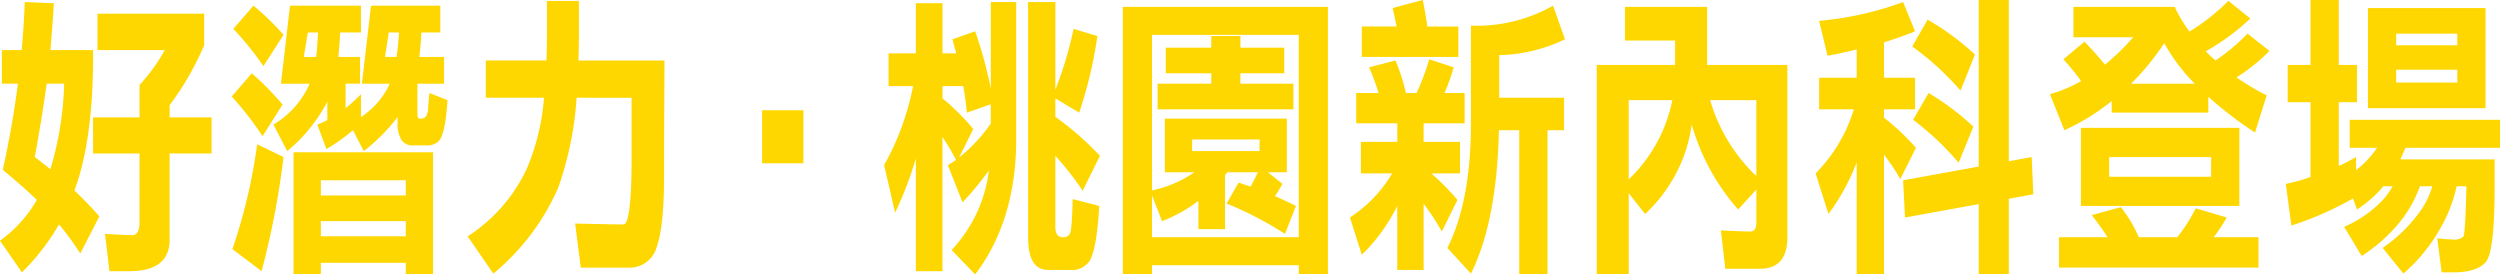 <svg id="section4_title2" xmlns="http://www.w3.org/2000/svg" width="344.368" height="37.802" viewBox="0 0 344.368 37.802">
  <path id="Path_31465" data-name="Path 31465" d="M85.1,839.685c-.129,2.138-.29,4.272-.478,6.447H90.5q.1,12.189-2.571,19.338c1.288,1.228,2.41,2.419,3.44,3.569l-2.635,5.128a35.437,35.437,0,0,0-2.925-4.019,30.9,30.9,0,0,1-5.109,6.609L77.679,872.4a18.2,18.2,0,0,0,5.077-5.62c-1.444-1.4-3.021-2.75-4.691-4.143.9-4.065,1.573-8.007,2.088-11.87H77.937v-4.636h2.732c.193-2.258.354-4.475.414-6.609Zm1.416,11.083h-2.41q-.676,4.932-1.642,10.1c.773.575,1.481,1.15,2.157,1.683A44.983,44.983,0,0,0,86.518,850.768Zm19.283-9.644v4.351a39.543,39.543,0,0,1-4.755,8.25v1.683h5.785v4.966h-5.785V872.4c-.064,2.8-1.932,4.194-5.528,4.194H92.754l-.612-5.137c2.088.128,3.339.17,3.762.17.639,0,.993-.575.993-1.766v-9.487H90.5v-4.966h6.4v-4.47a23.652,23.652,0,0,0,3.472-4.806H91.112v-5.008Z" transform="translate(-77.679 -839.239)" fill="gold"/>
  <path id="Path_31466" data-name="Path 31466" d="M91.628,853.257l-2.764,4.355a42.269,42.269,0,0,0-4.245-5.463l2.764-3.2A39.476,39.476,0,0,1,91.628,853.257Zm.129,7.229a114.915,114.915,0,0,1-3.021,15.724l-4.019-3.045a75.552,75.552,0,0,0,3.408-14.445Zm0-16.832-2.764,4.309a42.642,42.642,0,0,0-4.148-5.132l2.764-3.2A34.928,34.928,0,0,1,91.756,843.654Zm10.669-.331h-2.86c-.064,1.274-.161,2.382-.258,3.371H102.3v3.688h-1.991v3.371a22.4,22.4,0,0,0,2.12-1.932v3.159A11.323,11.323,0,0,0,106.091,851c.1-.2.193-.41.29-.616h-3.826l1.255-10.752h9.543v3.693h-2.6c-.064,1.274-.161,2.382-.29,3.371h3.408v3.688H110.2v3.863c0,.658.064.943.258.943h.258c.579,0,.9-.45.961-1.393,0,0,.037-.7.166-2.134l2.5.984c-.189,3.118-.607,5.008-1.186,5.62a2.273,2.273,0,0,1-1.8.616h-1.642a1.841,1.841,0,0,1-1.734-.777,4.577,4.577,0,0,1-.515-2.424v-.7a24.835,24.835,0,0,1-4.659,4.682l-1.481-2.874a25.762,25.762,0,0,1-3.661,2.589l-1.255-3.366a9.882,9.882,0,0,0,1.38-.621v-2.538a21.911,21.911,0,0,1-5.523,6.811l-1.9-3.651a12.346,12.346,0,0,0,4.7-5.013c.1-.2.193-.41.29-.616H91.4l1.251-10.752h9.772Zm9.929,33.332H108.6v-1.6H96.9v1.6H93.136V859.828h19.218ZM96.511,843.324H95.1l-.547,3.371h1.7C96.383,845.664,96.447,844.556,96.511,843.324ZM108.6,865.779v-2.093H96.9v2.093Zm0,5.624v-2.092H96.9V871.4Zm-.934-28.08h-1.412l-.52,3.371h1.61C107.47,845.664,107.6,844.556,107.664,843.324Z" transform="translate(-52.703 -838.853)" fill="gold"/>
  <path id="Path_31467" data-name="Path 31467" d="M102.547,847.7c.037-1.1.064-2.253.064-3.4v-4.806h4.406v4.847c0,1.15-.032,2.3-.064,3.362h11.856c-.06,10.637-.06,15.93-.06,15.93,0,4.681-.354,7.924-1,9.685a3.854,3.854,0,0,1-3.95,2.916h-6.526l-.773-6.075c3.569.087,5.785.124,6.654.124.74,0,1.122-3.118,1.122-9.359v-8.089H106.7a46.354,46.354,0,0,1-2.506,12.316,31.811,31.811,0,0,1-8.968,11.906l-3.536-5.132a22.317,22.317,0,0,0,8.071-9.152,30.561,30.561,0,0,0,2.442-9.938H94.191V847.7Z" transform="translate(-27.274 -839.368)" fill="gold"/>
  <path id="Path_31468" data-name="Path 31468" d="M100.506,850.072v-7.308h5.689v7.308Z" transform="translate(4.471 -827.579)" fill="gold"/>
  <path id="Path_31469" data-name="Path 31469" d="M108.53,846.583v-6.9H112.2v6.9h1.9c-.193-.653-.354-1.269-.52-1.932l3.123-1.1a59.267,59.267,0,0,1,2.152,7.882V839.524h3.5V858.94c-.1,7.266-2,13.3-5.657,18.1l-3.247-3.362a19.29,19.29,0,0,0,5.141-10.963,40.664,40.664,0,0,1-3.633,4.392l-2.024-5.128a11.477,11.477,0,0,0,1.122-.7,26.614,26.614,0,0,0-1.863-3.164V876.6H108.53V861.078a51.168,51.168,0,0,1-2.856,7.469l-1.513-6.567a36.416,36.416,0,0,0,3.987-10.881h-3.376v-4.516Zm7.91,10.43-1.964,3.936a22.569,22.569,0,0,0,4.373-4.677v-2.667l-3.279,1.15c-.129-1.191-.29-2.423-.515-3.656H112.2v1.683A32.577,32.577,0,0,1,116.44,857.013Zm11.308-5.422a52.174,52.174,0,0,0,2.511-8.374l3.279.989a59.193,59.193,0,0,1-2.511,10.55l-3.279-1.973v2.548a40.884,40.884,0,0,1,6.139,5.376l-2.378,4.806a39.985,39.985,0,0,0-3.762-4.806v9.772c0,.98.359,1.435,1,1.435h.129a.948.948,0,0,0,.869-.492c.193-.248.322-1.849.386-4.76l3.661.943c-.221,3.854-.639,6.323-1.283,7.51a2.916,2.916,0,0,1-2.732,1.31h-3.021c-1.867,0-2.764-1.517-2.764-4.511v-32.39h3.757Z" transform="translate(17.625 -839.239)" fill="gold"/>
  <path id="Path_31470" data-name="Path 31470" d="M139.561,876.526h-4.015v-1.269H115.33v1.269h-4.019V839.667h28.25Zm-4.015-5.128V843.525H115.33v21.431a16.266,16.266,0,0,0,5.845-2.507H117.1v-7.39H133.9v7.39h-2.6l1.991,1.6a14.679,14.679,0,0,1-1.026,1.683c.929.414,1.895.86,2.893,1.357l-1.513,3.854a48.571,48.571,0,0,0-8.034-4.185l1.637-2.874c.547.166,1.095.368,1.674.538.354-.658.676-1.32.993-1.973H125.71a2.583,2.583,0,0,1-.322.368v7.473h-3.665v-3.9a19.627,19.627,0,0,1-5.013,2.791l-1.38-3.532V871.4Zm-12.053-26.112v-1.6h4.015v1.6h6.043v3.532h-6.043v1.435h7.3v3.532H116.1v-3.532h7.395v-1.435h-6.268v-3.532Zm6.65,12.646h-9.285v1.6h9.285Z" transform="translate(43.356 -838.724)" fill="gold"/>
  <path id="Path_31471" data-name="Path 31471" d="M125.824,852.27H127.3a32.757,32.757,0,0,0,1.738-4.64l3.376,1.108a31.145,31.145,0,0,1-1.255,3.532h2.764v4.185h-5.657V859h5.013v4.35h-3.95a34.394,34.394,0,0,1,3.6,3.651l-2.152,4.351a33.388,33.388,0,0,0-2.506-3.817v9.11h-3.633v-8.82a24.216,24.216,0,0,1-4.884,6.728l-1.637-5.132a18.413,18.413,0,0,0,5.813-6.071h-4.3V859h5.013v-2.548h-5.657V852.27h3.086a36.2,36.2,0,0,0-1.315-3.532l3.633-.947A26.275,26.275,0,0,1,125.824,852.27Zm2.957-9.156h4.272V847.3h-13.3v-4.189h4.787c-.156-.865-.35-1.725-.543-2.543l4.144-1.108C128.395,840.57,128.588,841.8,128.781,843.113Zm18.961,1.761a21.924,21.924,0,0,1-9.064,2.18v5.868h8.935V857.4h-2.281v19.867h-3.891V857.4h-2.8c-.189,8.374-1.476,14.987-3.854,19.747l-3.247-3.532c2.152-4.268,3.247-9.975,3.247-17.158V842.989a21.146,21.146,0,0,0,11.313-2.75Z" transform="translate(67.831 -839.462)" fill="gold"/>
  <path id="Path_31472" data-name="Path 31472" d="M136.3,847.669v-3.362H129.4v-4.641H140.71v8h11.056V871.4c0,2.874-1.256,4.346-3.762,4.346h-4.787l-.612-5.293c2.378.124,3.7.165,4.019.165.579,0,.869-.41.869-1.27v-4.52l-2.511,2.755a30.177,30.177,0,0,1-6.392-11.7A20.635,20.635,0,0,1,132.16,868.2l-2.249-2.874v11.2h-4.406V847.669h10.8Zm-.386,4.847h-6.006v10.918A20.668,20.668,0,0,0,135.918,852.516Zm11.575,10.467V852.516h-6.365A23.574,23.574,0,0,0,147.493,862.983Z" transform="translate(94.441 -838.724)" fill="gold"/>
  <path id="Path_31473" data-name="Path 31473" d="M145.757,843.771a45.154,45.154,0,0,1-4.277,1.518v4.884h4.277v4.35H141.48v1.15a32.65,32.65,0,0,1,4.4,4.148l-2.152,4.309a30.832,30.832,0,0,0-2.249-3.366v16.5h-3.762V861.83a29.437,29.437,0,0,1-3.886,7.105l-1.771-5.583a21.59,21.59,0,0,0,5.27-8.83h-4.787v-4.35h5.174v-3.9c-1.283.326-2.6.616-4.019.864l-1.154-4.8a45.278,45.278,0,0,0,11.571-2.589Zm16.289,22.451-3.371.621v10.421h-4.148v-9.685l-10.154,1.844-.258-5.128,10.412-1.89V839.462h4.148V861.67l3.15-.575Zm-8.034-19.251-1.991,4.972a38.9,38.9,0,0,0-6.65-6.08l2.115-3.693A35.713,35.713,0,0,1,154.012,846.972Zm-.221,9.938-2.028,4.967a39.6,39.6,0,0,0-6.268-5.914l2.125-3.693A35.283,35.283,0,0,1,153.791,856.91Z" transform="translate(118.035 -839.462)" fill="gold"/>
  <path id="Path_31474" data-name="Path 31474" d="M156.27,840.311a19.675,19.675,0,0,0,2.028,3.408,28.731,28.731,0,0,0,5.367-4.231l3.017,2.424a30.092,30.092,0,0,1-6.135,4.516,14.793,14.793,0,0,0,1.347,1.269A27.654,27.654,0,0,0,166.3,844l3.026,2.382a26.5,26.5,0,0,1-4.534,3.652,32.757,32.757,0,0,0,4.148,2.465l-1.61,5.128A52.569,52.569,0,0,1,160.9,852.7v2.18H147.592v-1.6a29.792,29.792,0,0,1-6.521,4.024l-1.991-4.967a18.011,18.011,0,0,0,4.3-1.807,35.094,35.094,0,0,0-2.442-2.994l2.893-2.423a39.427,39.427,0,0,1,2.824,3.159,30.39,30.39,0,0,0,3.891-3.775h-8.227v-4.185Zm-4.948,31.732h5.3a22.066,22.066,0,0,0,2.539-3.983l4.277,1.27a22.541,22.541,0,0,1-1.8,2.713h6.172v4.185H140.331v-4.185h6.687a36.188,36.188,0,0,0-2.184-3.04l4.015-1.1A18.51,18.51,0,0,1,151.322,872.043Zm13.852-15.066v10.757H143.352V856.977ZM161.288,861H147.238v2.709h14.049Zm-2.253-10.1a25.318,25.318,0,0,1-4.208-5.579,35.6,35.6,0,0,1-4.567,5.579Z" transform="translate(143.291 -839.368)" fill="gold"/>
  <path id="Path_31475" data-name="Path 31475" d="M149.553,848.407v-8.945h3.891v8.945h2.506v5.132h-2.506v8.784c.8-.367,1.6-.782,2.378-1.228v1.8a12.7,12.7,0,0,0,2.893-3.076h-3.762v-3.858h20.7v3.858H162.632c-.253.575-.478,1.108-.7,1.6H174.91v3.941c0,5.786-.414,9.156-1.186,10.177-.837.943-2.313,1.44-4.47,1.44h-1.637l-.612-4.682c1.32.129,2.056.166,2.249.166a1.841,1.841,0,0,0,1.352-.414c.193-.327.322-2.626.418-6.93h-1.352a19.445,19.445,0,0,1-2.12,5.583,23.413,23.413,0,0,1-5.206,6.443l-2.86-3.532a20.727,20.727,0,0,0,5.013-4.843,11.315,11.315,0,0,0,1.83-3.651h-1.7a17.628,17.628,0,0,1-2.506,4.594,22.319,22.319,0,0,1-5.528,5.013l-2.41-4.024a16.109,16.109,0,0,0,5.013-3.371,10.242,10.242,0,0,0,1.669-2.212h-1.283a15.939,15.939,0,0,1-3.633,3.2L155.4,866.8a45.682,45.682,0,0,1-8.485,3.734l-.773-5.744a24.05,24.05,0,0,0,3.408-.947v-10.3h-3.146v-5.132Zm24.107-7.836v13.792h-16.2V840.57Zm-3.891,5.128v-1.6h-8.42v1.6Zm0,3.371h-8.42v1.761h8.42Z" transform="translate(168.717 -839.462)" fill="gold"/>
</svg>
